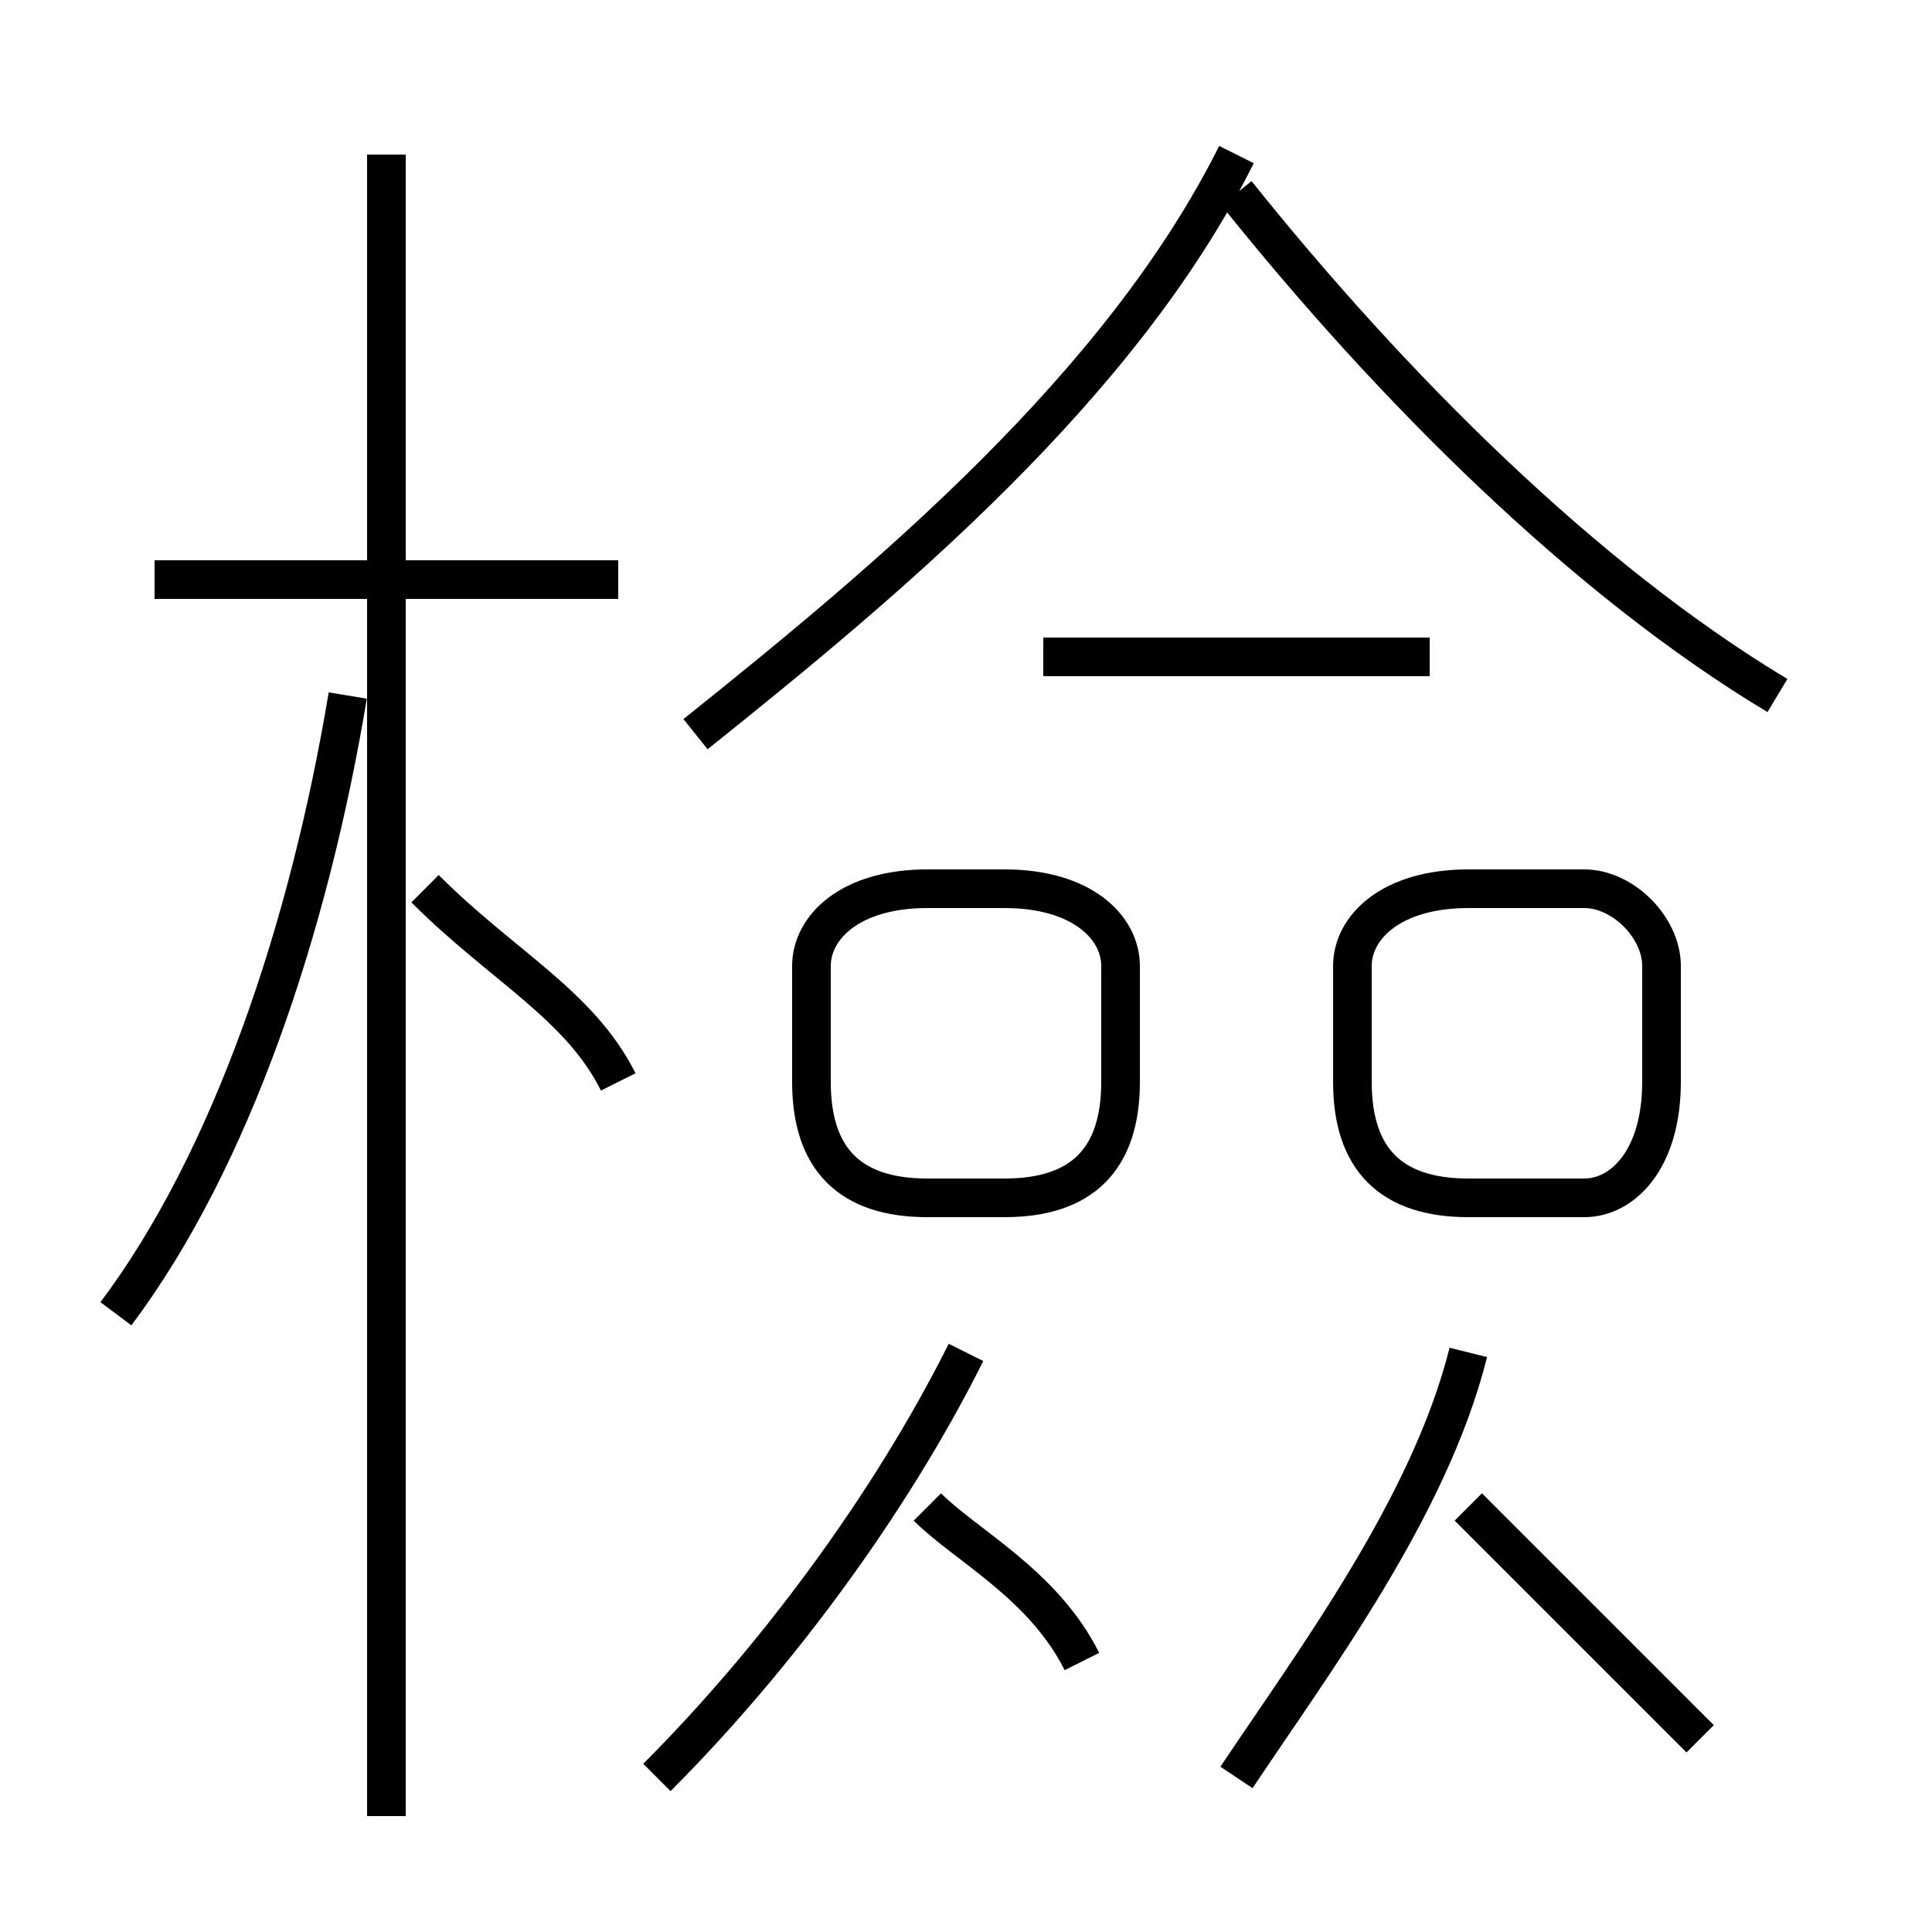 <?xml version='1.0' encoding='utf8'?>
<svg viewBox="0.0 -6.0 50.0 50.0" version="1.1" xmlns="http://www.w3.org/2000/svg">
<rect x="0.0" y="-6.0" width="50.0" height="50.0" fill="#808080" stroke="none"/>
<rect x="-1000" y="-1000" width="2000" height="2000" stroke="white" fill="white"/>
<g style="fill:white;stroke:#000000;  stroke-width:1">
<path d="M 18 -25 C 23 -29 29 -34 32 -40 M 3 -10 C 6 -14 8 -20 9 -26 M 17 2 C 20 -1 23 -5 25 -9 M 28 -1 C 27 -3 25 -4 24 -5 M 10 3 L 10 -40 M 16 -16 C 15 -18 13 -19 11 -21 M 32 2 C 34 -1 37 -5 38 -9 M 16 -29 L 4 -29 M 29 -16 L 29 -19 C 29 -20 28 -21 26 -21 L 24 -21 C 22 -21 21 -20 21 -19 L 21 -16 C 21 -14 22 -13 24 -13 L 26 -13 C 28 -13 29 -14 29 -16 Z M 44 1 C 42 -1 40 -3 38 -5 M 35 -19 L 35 -16 C 35 -14 36 -13 38 -13 L 41 -13 C 42 -13 43 -14 43 -16 L 43 -19 C 43 -20 42 -21 41 -21 L 38 -21 C 36 -21 35 -20 35 -19 Z M 37 -27 L 27 -27 M 46 -26 C 41 -29 36 -34 32 -39" transform="translate(0.0 38.0)" />
</g>
</svg>